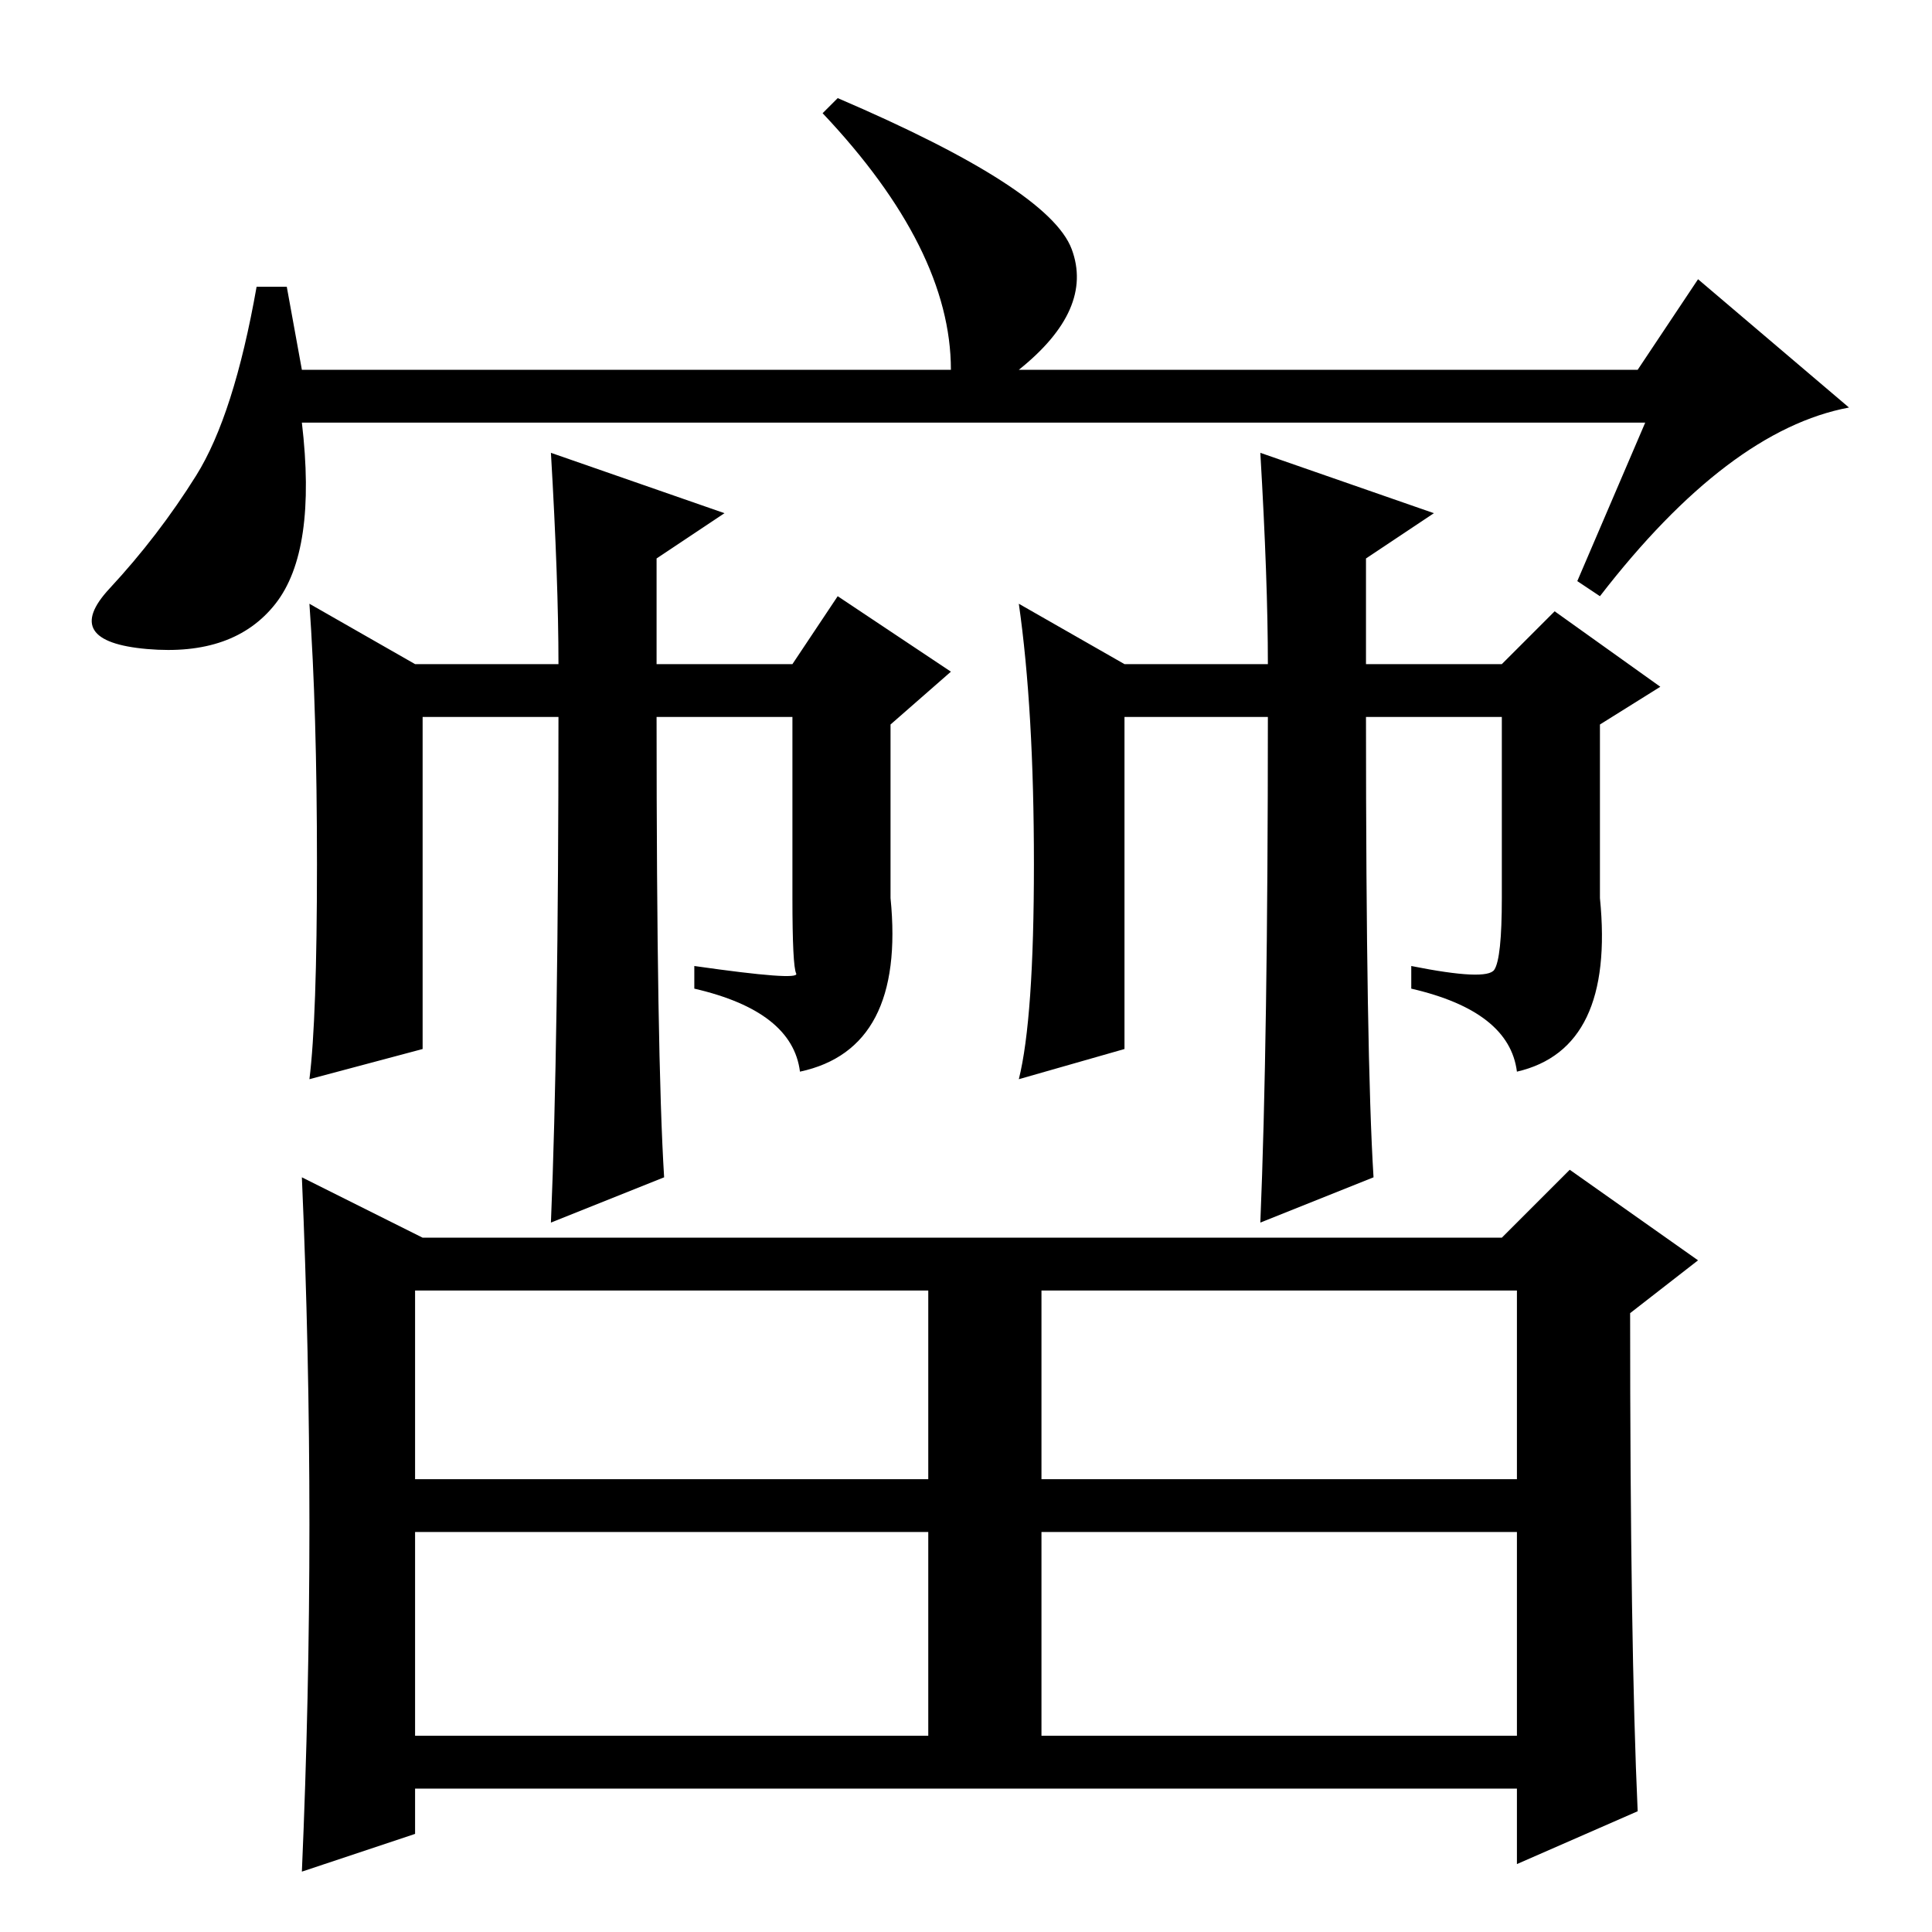 <?xml version="1.0" standalone="no"?>
<!DOCTYPE svg PUBLIC "-//W3C//DTD SVG 1.1//EN" "http://www.w3.org/Graphics/SVG/1.1/DTD/svg11.dtd" >
<svg xmlns="http://www.w3.org/2000/svg" xmlns:xlink="http://www.w3.org/1999/xlink" version="1.1" viewBox="0 -36 256 256">
  <g transform="matrix(1 0 0 -1 0 220)">
   <path fill="currentColor"
d="M218 200h-178q2 -17 -3.5 -24t-17 -6t-5 8t11.5 15t8 25h4l2 -11h86q0 16 -17 34l2 2q28 -12 31 -20t-7 -16h82l8 12l20 -17q-16 -3 -33 -25l-3 2zM88 100l-15 -6q1 24 1 67h-18v-44l-15 -4q1 8 1 28.5t-1 34.5l14 -8h19q0 11 -1 28l23 -8l-9 -6v-14h18l6 9l15 -10l-8 -7
v-23q2 -20 -12 -23q-1 8 -14 11v3q14 -2 13.5 -1t-0.5 10v24h-18q0 -45 1 -61zM182 100l-15 -6q1 24 1 67h-19v-44l-14 -4q2 8 2 28.5t-2 34.5l14 -8h19q0 11 -1 28l23 -8l-9 -6v-14h18l7 7l14 -10l-8 -5v-23q2 -20 -11 -23q-1 8 -14 11v3q10 -2 11 -0.5t1 9.5v24h-18
q0 -45 1 -61zM55 60h68v25h-68v-25zM138 60h63v25h-63v-25zM55 26h68v27h-68v-27zM138 26h63v27h-63v-27zM41 54q0 23 -1 46l16 -8h143l9 9l17 -12l-9 -7q0 -44 1 -66l-16 -7v10h-146v-6l-15 -5q1 23 1 46z" />
  </g>

</svg>
